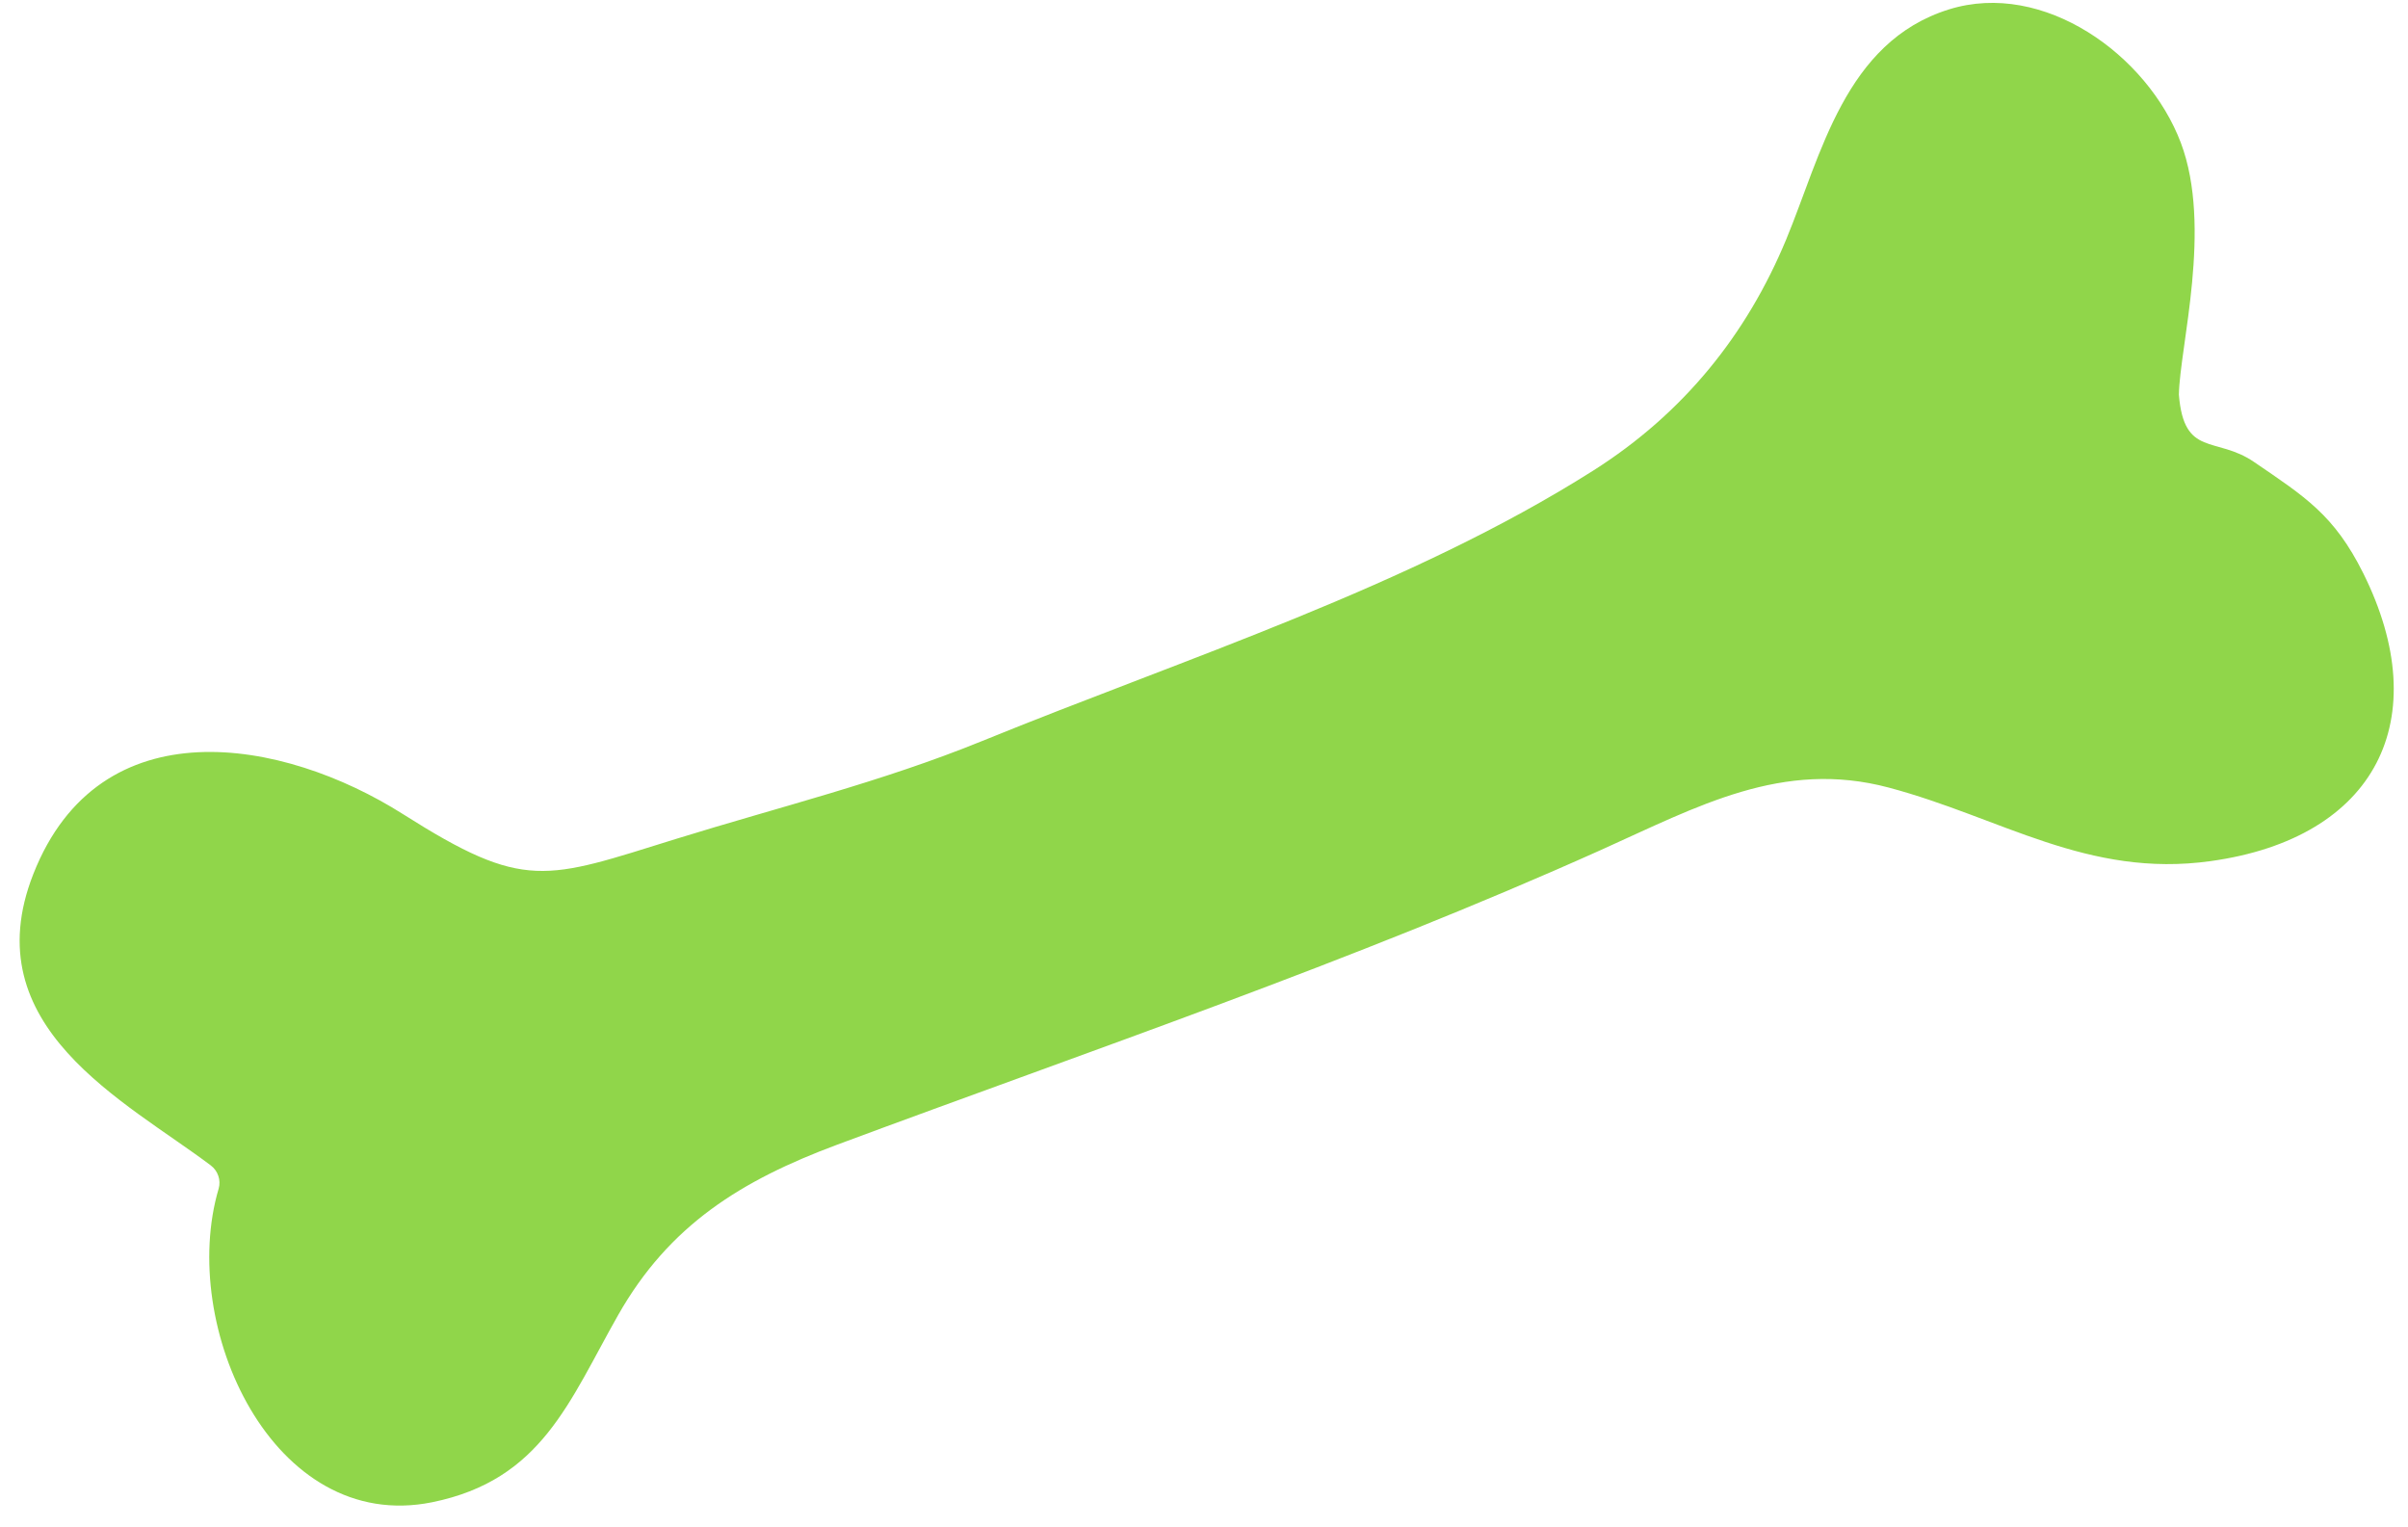 <svg width="41" height="26" viewBox="0 0 41 26" fill="none" xmlns="http://www.w3.org/2000/svg">
<path d="M37.132 2.43C36.564 0.931 34.792 -0.341 33.184 0.16C31.41 0.712 31.008 2.642 30.412 4.078C29.742 5.691 28.671 7.033 27.124 8.013C23.994 9.993 20.224 11.188 16.723 12.614C15.008 13.312 13.271 13.735 11.516 14.279C9.278 14.974 8.939 15.176 6.865 13.861C4.816 12.561 1.699 12.007 0.568 14.877C-0.458 17.481 2.143 18.748 3.589 19.839C3.71 19.93 3.765 20.089 3.723 20.234C3.031 22.576 4.646 26.12 7.356 25.573C9.227 25.194 9.69 23.855 10.525 22.386C11.394 20.854 12.621 20.094 14.254 19.486C18.609 17.866 23.001 16.38 27.261 14.468C28.908 13.728 30.348 12.925 32.159 13.407C34.072 13.916 35.543 14.95 37.638 14.659C40.466 14.267 41.472 12.237 40.239 9.76C39.743 8.764 39.247 8.457 38.377 7.863C37.729 7.42 37.186 7.792 37.099 6.719C37.113 5.904 37.674 3.865 37.132 2.43Z" fill="#90D64A"/>
</svg>
